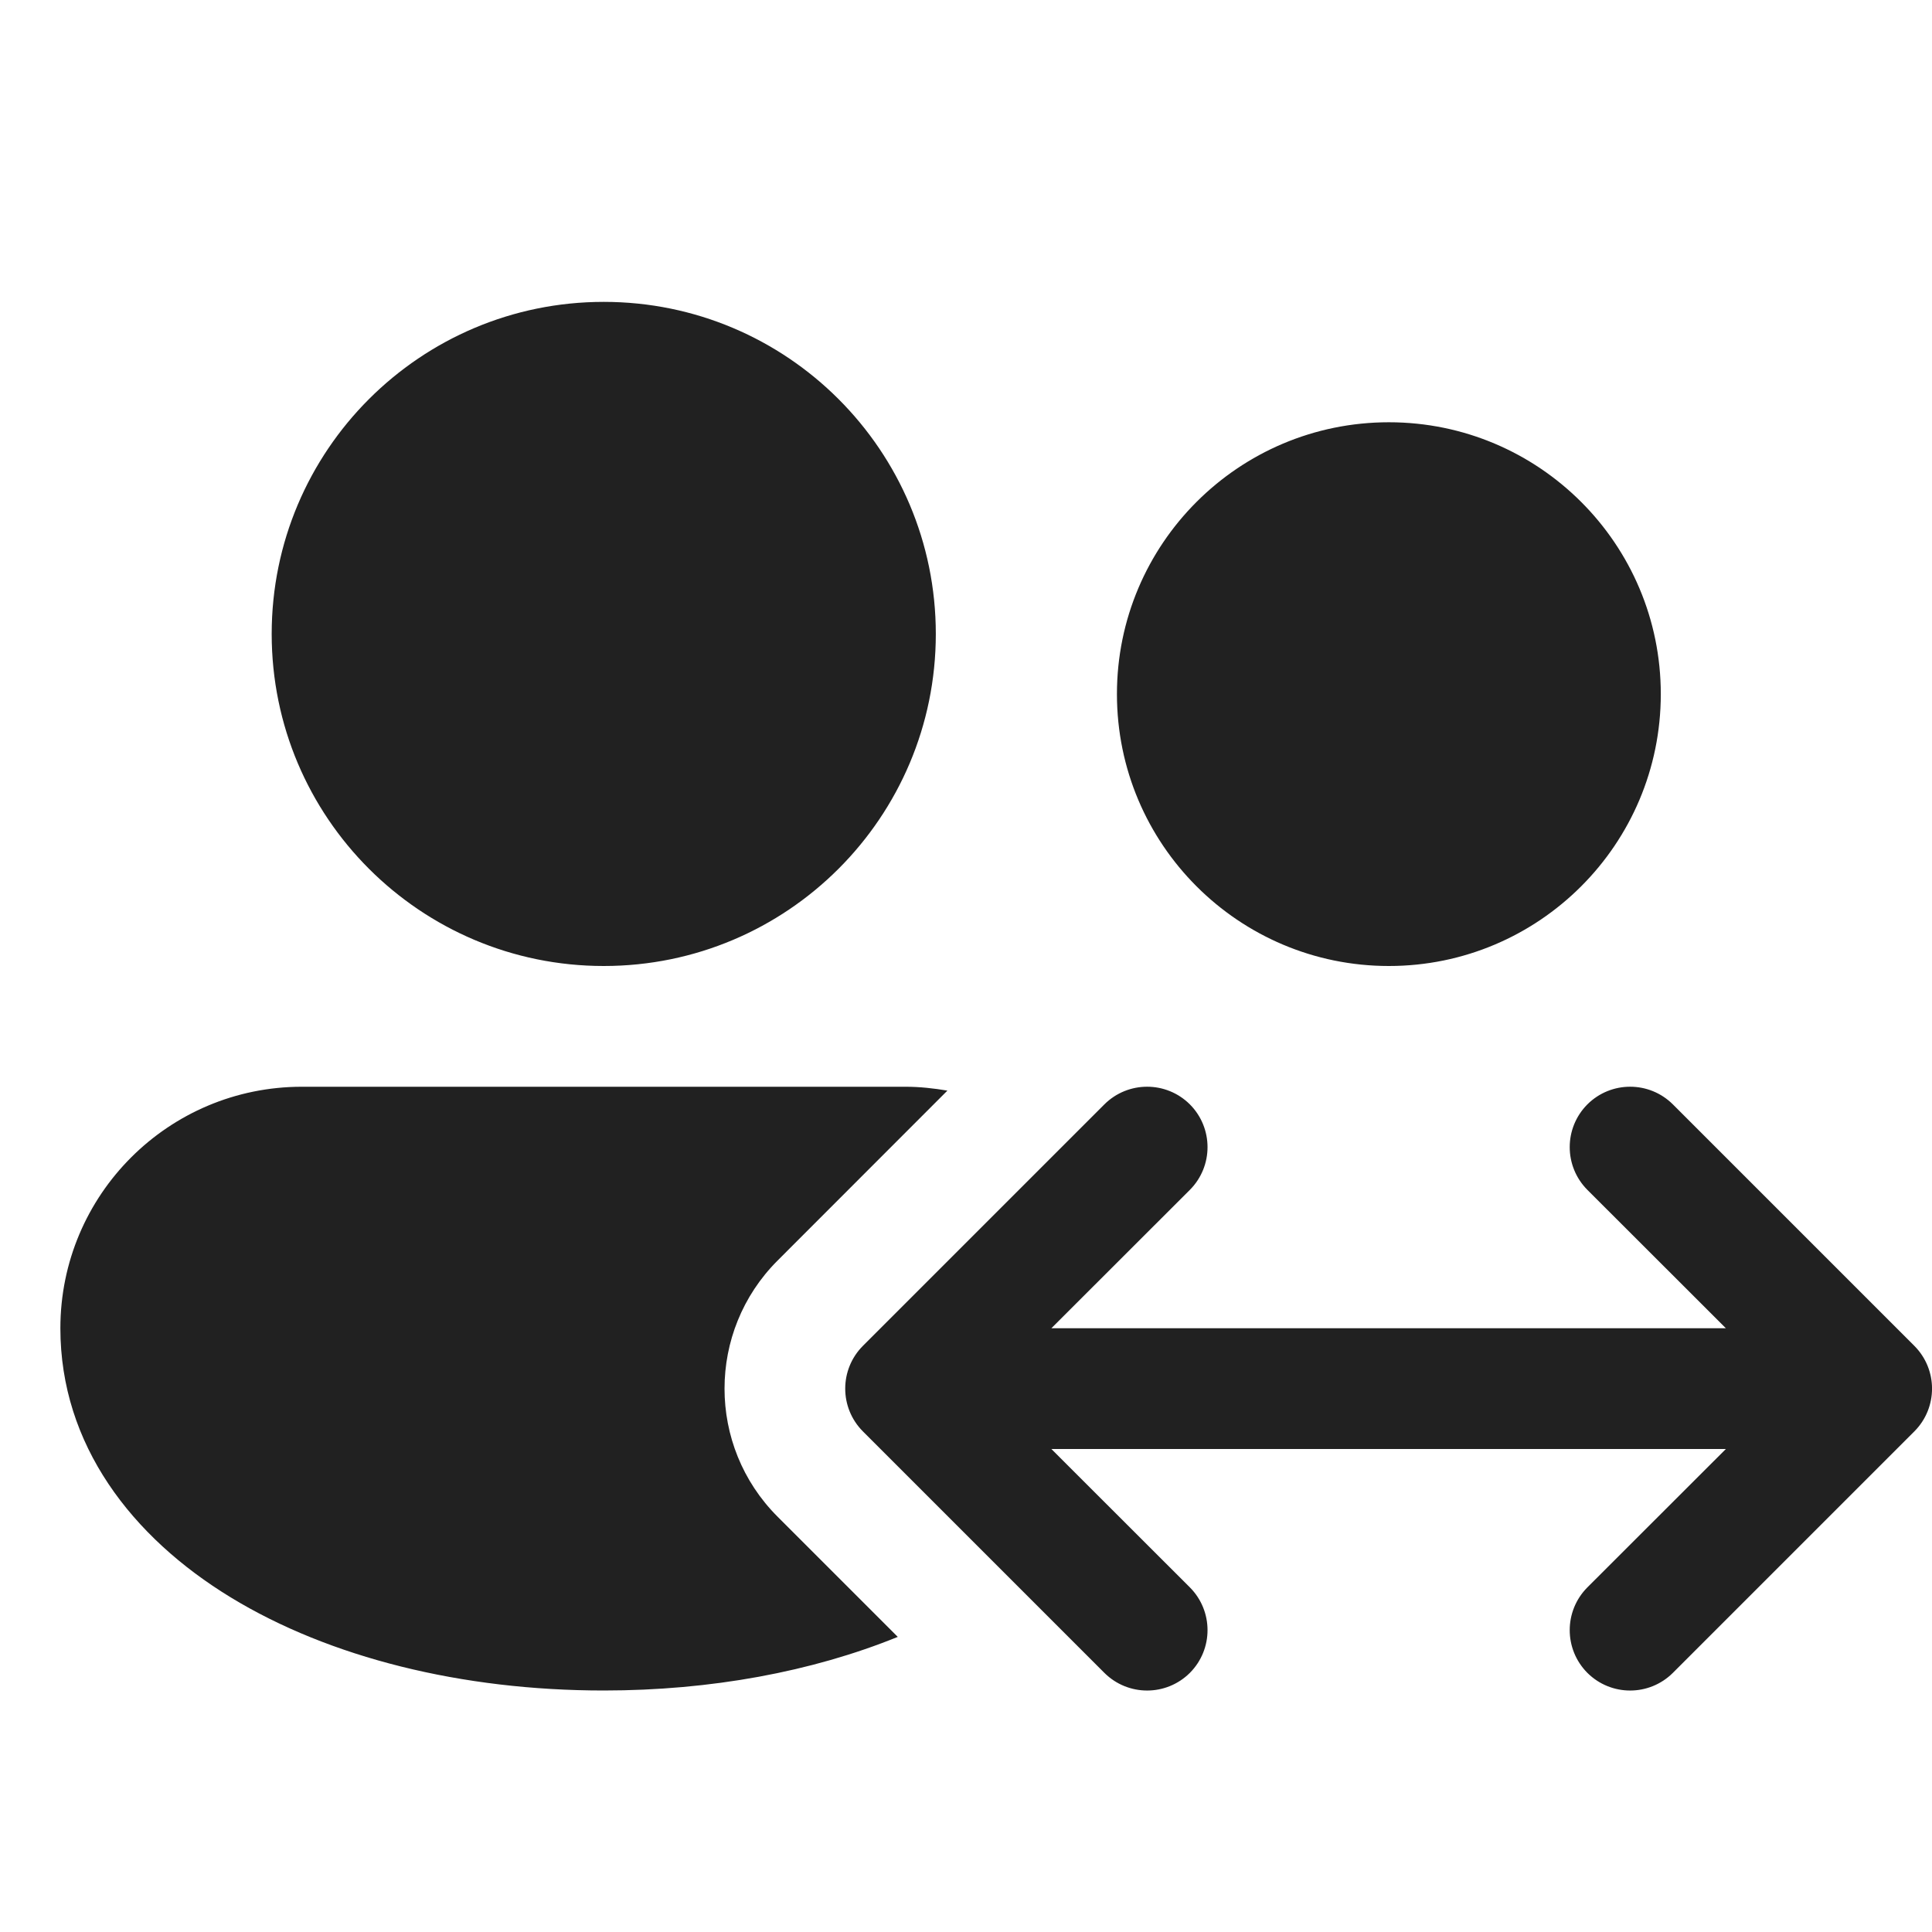 <svg width="16" height="16" viewBox="0 0 16 16" fill="none" xmlns="http://www.w3.org/2000/svg">
<path d="M7.5 9C7.618 9 7.733 9.013 7.846 9.032L6.439 10.44C5.854 11.025 5.854 11.975 6.439 12.56L7.435 13.556C6.724 13.845 5.885 14 5 14C3.825 14 2.73 13.728 1.911 13.229C1.092 12.73 0.5 11.965 0.5 11C0.5 9.895 1.395 9 2.5 9H7.5ZM13.146 9.146C13.342 8.951 13.658 8.951 13.854 9.146L15.854 11.146C16.049 11.342 16.049 11.658 15.854 11.854L13.854 13.854C13.658 14.049 13.342 14.049 13.146 13.854C12.951 13.658 12.951 13.342 13.146 13.146L14.293 12H8.707L9.854 13.146C10.049 13.342 10.049 13.658 9.854 13.854C9.658 14.049 9.342 14.049 9.146 13.854L7.146 11.854C6.951 11.658 6.951 11.342 7.146 11.146L9.146 9.146C9.342 8.951 9.658 8.951 9.854 9.146C10.049 9.342 10.049 9.658 9.854 9.854L8.707 11H14.293L13.146 9.854C12.951 9.658 12.951 9.342 13.146 9.146ZM5 2.5C6.519 2.5 7.75 3.731 7.75 5.25C7.75 6.769 6.519 8 5 8C3.481 8 2.25 6.769 2.25 5.25C2.25 3.731 3.481 2.5 5 2.5ZM11.502 3.497C12.745 3.497 13.754 4.505 13.754 5.748C13.754 6.992 12.745 8 11.502 8C10.258 8 9.25 6.992 9.25 5.748C9.25 4.505 10.258 3.497 11.502 3.497Z" fill="#212121"/>
</svg>
